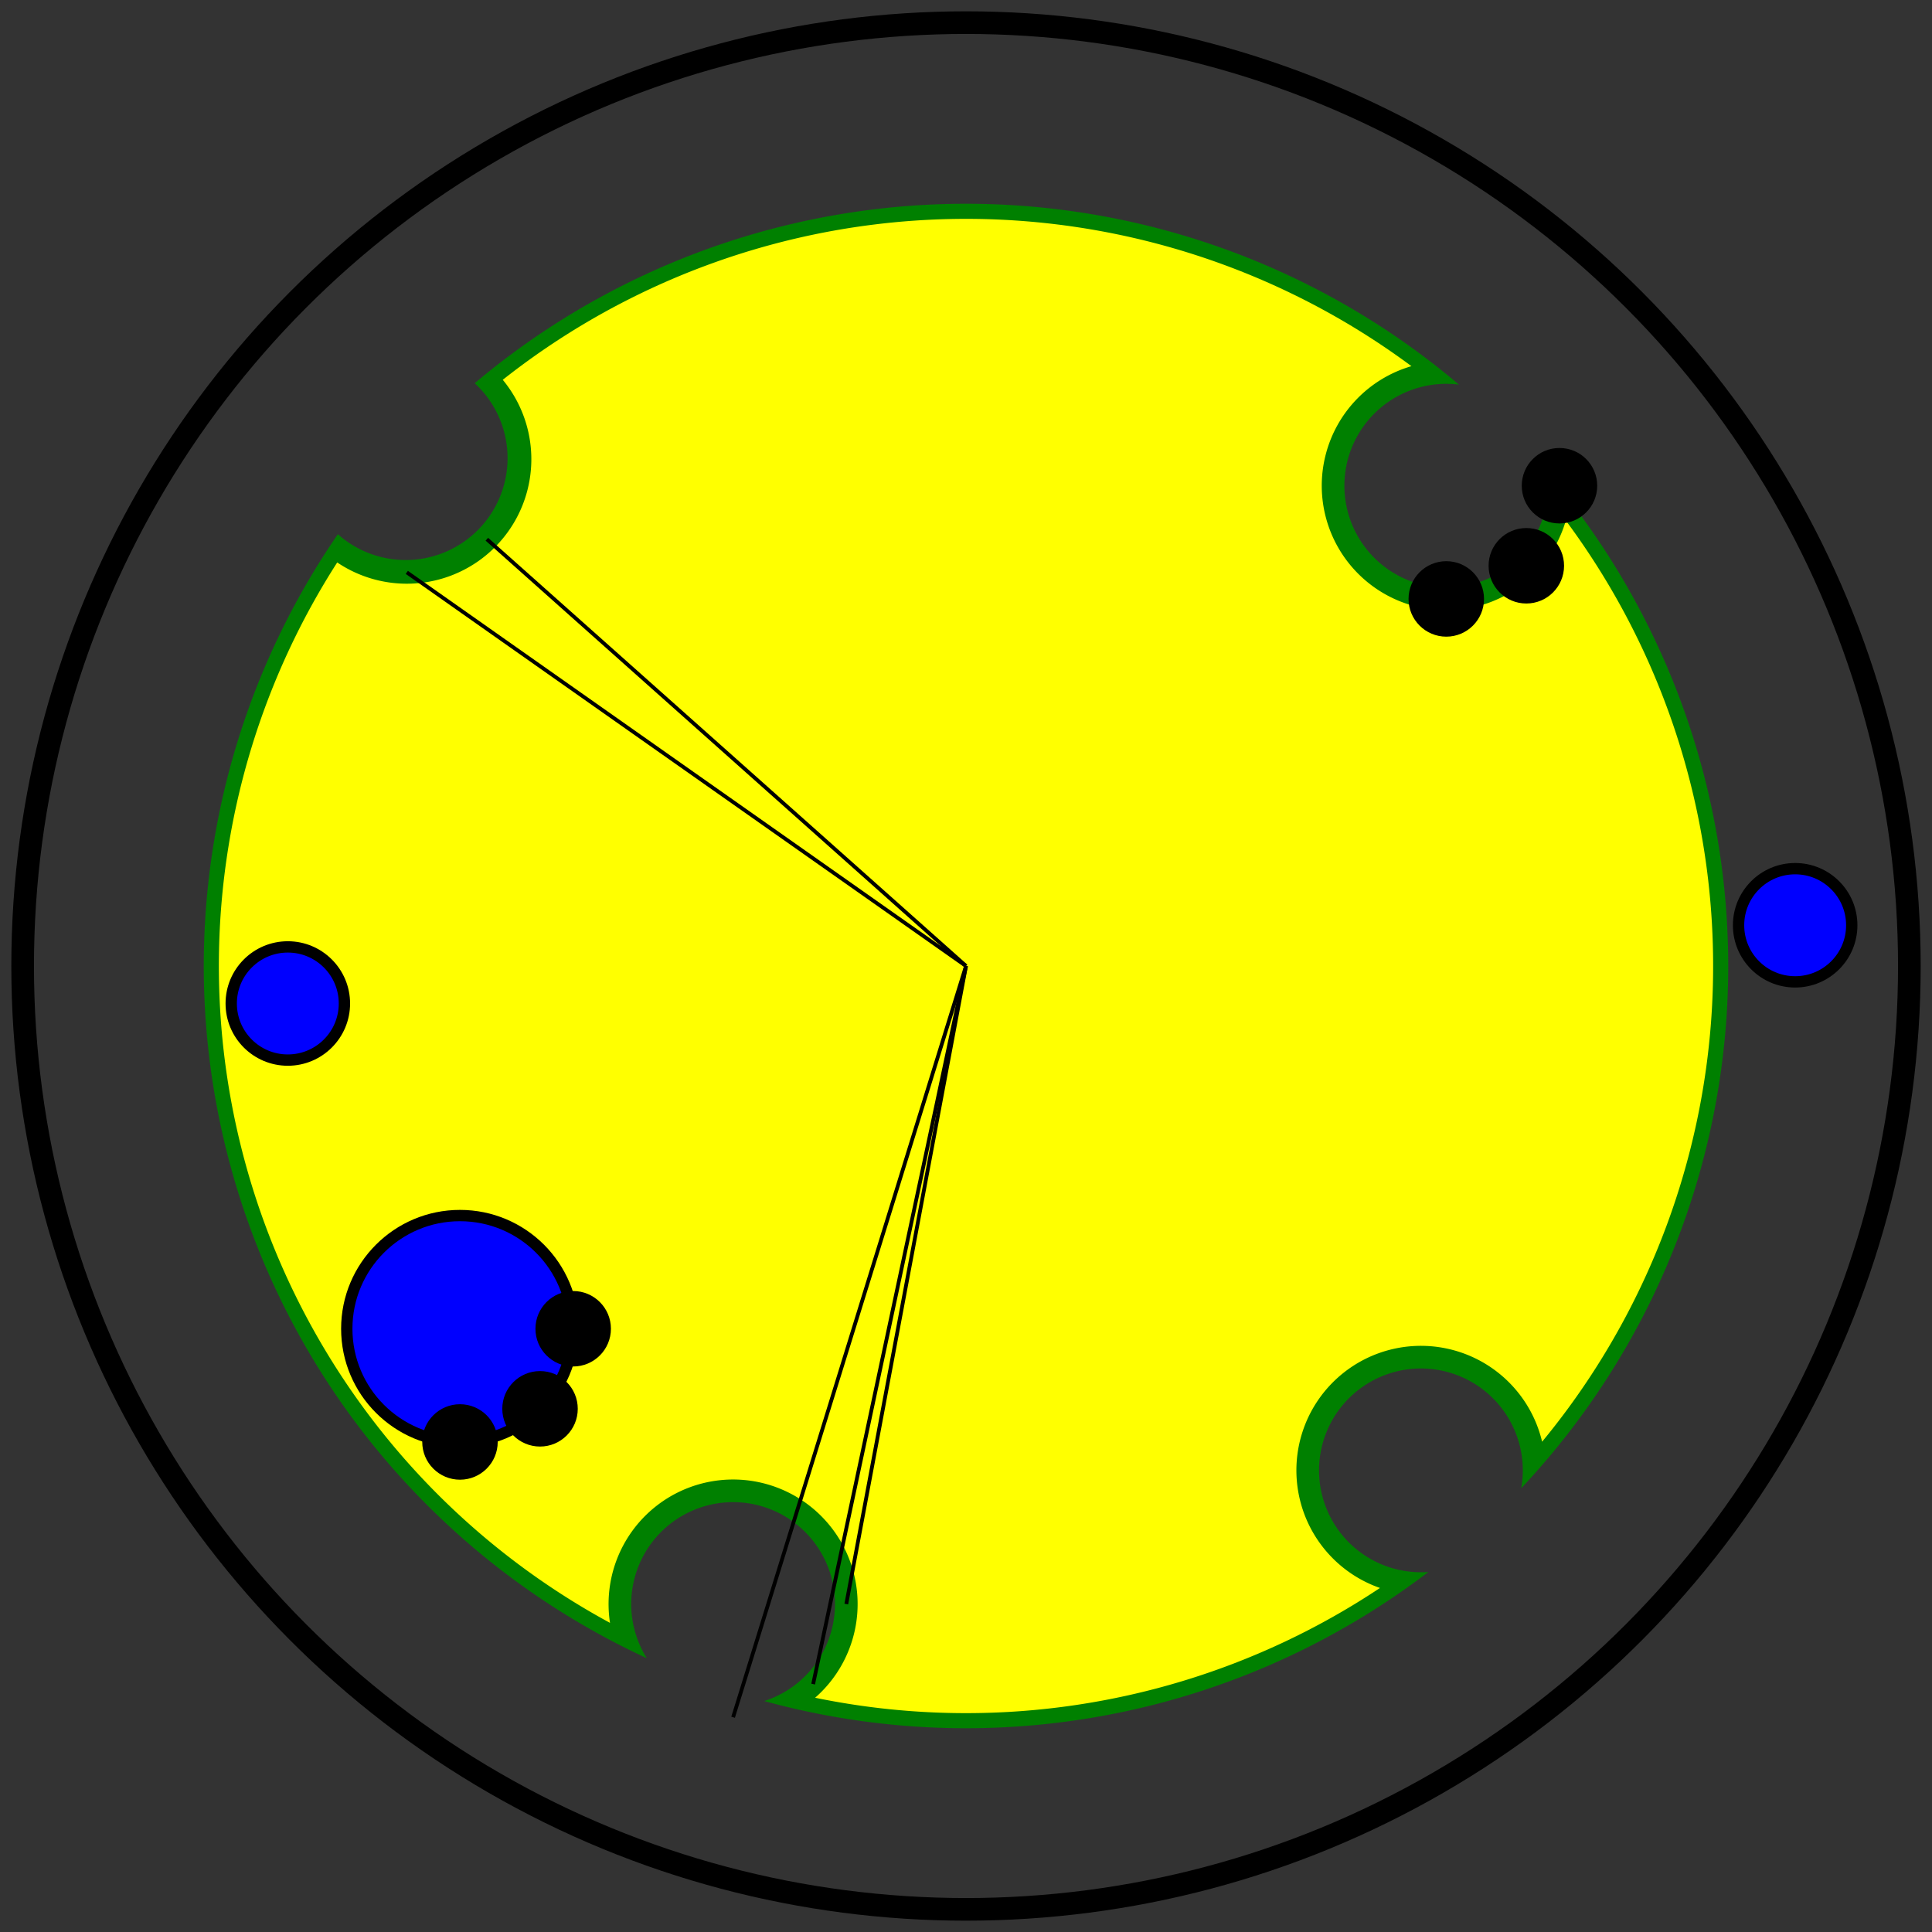 <svg viewBox="0 0 512 512" xmlns="http://www.w3.org/2000/svg">
<rect x="0" y="0" width="512" height="512" fill="#333333" stroke="none"/>
<path d="M256,458 A202,202,0,0,0,378.536,416.589 A27,27,0,1,1,403.141,394.396 A202,202,0,0,0,410.069,125.361 A27,27,0,1,1,386.639,101.931 A202,202,0,0,0,125.802,101.557 A27,27,0,0,1,89.539,141.567 A202,202,0,0,0,171.405,439.433 A27,27,0,1,1,202.531,450.795 A202,202,0,0,0,256,458 z" fill="green" stroke="none" stroke-width="0"/>
<path d="M256,454 A198,198,0,0,0,365.709,420.827 A33,33,0,1,1,408.675,382.073 A198,198,0,0,0,414.962,137.953 A33,33,0,1,1,374.047,97.038 A198,198,0,0,0,133.236,100.652 A33,33,0,0,1,89.367,149.054 A198,198,0,0,0,161.658,430.079 A33,33,0,1,1,216.012,449.92 A198,198,0,0,0,256,454 z" fill="yellow" stroke="none" stroke-width="0"/>
<circle cx="475.735" cy="245.205" fill="blue" r="15" stroke="black" stroke-width="3"/>
<circle cx="256" cy="56" fill="blue" r="0" stroke="black" stroke-width="3"/>
<circle cx="76.275" cy="265.938" fill="blue" r="15" stroke="black" stroke-width="3"/>
<circle cx="121.899" cy="352.135" fill="blue" r="30" stroke="black" stroke-width="3"/>
<circle cx="383.279" cy="158.721" fill="black" r="10" stroke="none" stroke-width="0"/>
<circle cx="404.492" cy="149.934" fill="black" r="10" stroke="none" stroke-width="0"/>
<circle cx="413.279" cy="128.721" fill="black" r="10" stroke="none" stroke-width="0"/>
<circle cx="121.899" cy="382.135" fill="black" r="10" stroke="none" stroke-width="0"/>
<circle cx="143.113" cy="373.349" fill="black" r="10" stroke="none" stroke-width="0"/>
<circle cx="151.899" cy="352.135" fill="black" r="10" stroke="none" stroke-width="0"/>
<path d="M107.81,151.688 L256,256" fill="none" stroke="black" stroke-width="1"/>
<path d="M129.023,142.901 L256,256" fill="none" stroke="black" stroke-width="1"/>
<path d="M194.278,455.087 L256,256" fill="none" stroke="black" stroke-width="1"/>
<path d="M215.492,446.3 L256,256" fill="none" stroke="black" stroke-width="1"/>
<path d="M224.278,425.087 L256,256" fill="none" stroke="black" stroke-width="1"/>
<circle cx="256" cy="256" fill="none" r="250" stroke="black" stroke-width="6"/>
</svg>